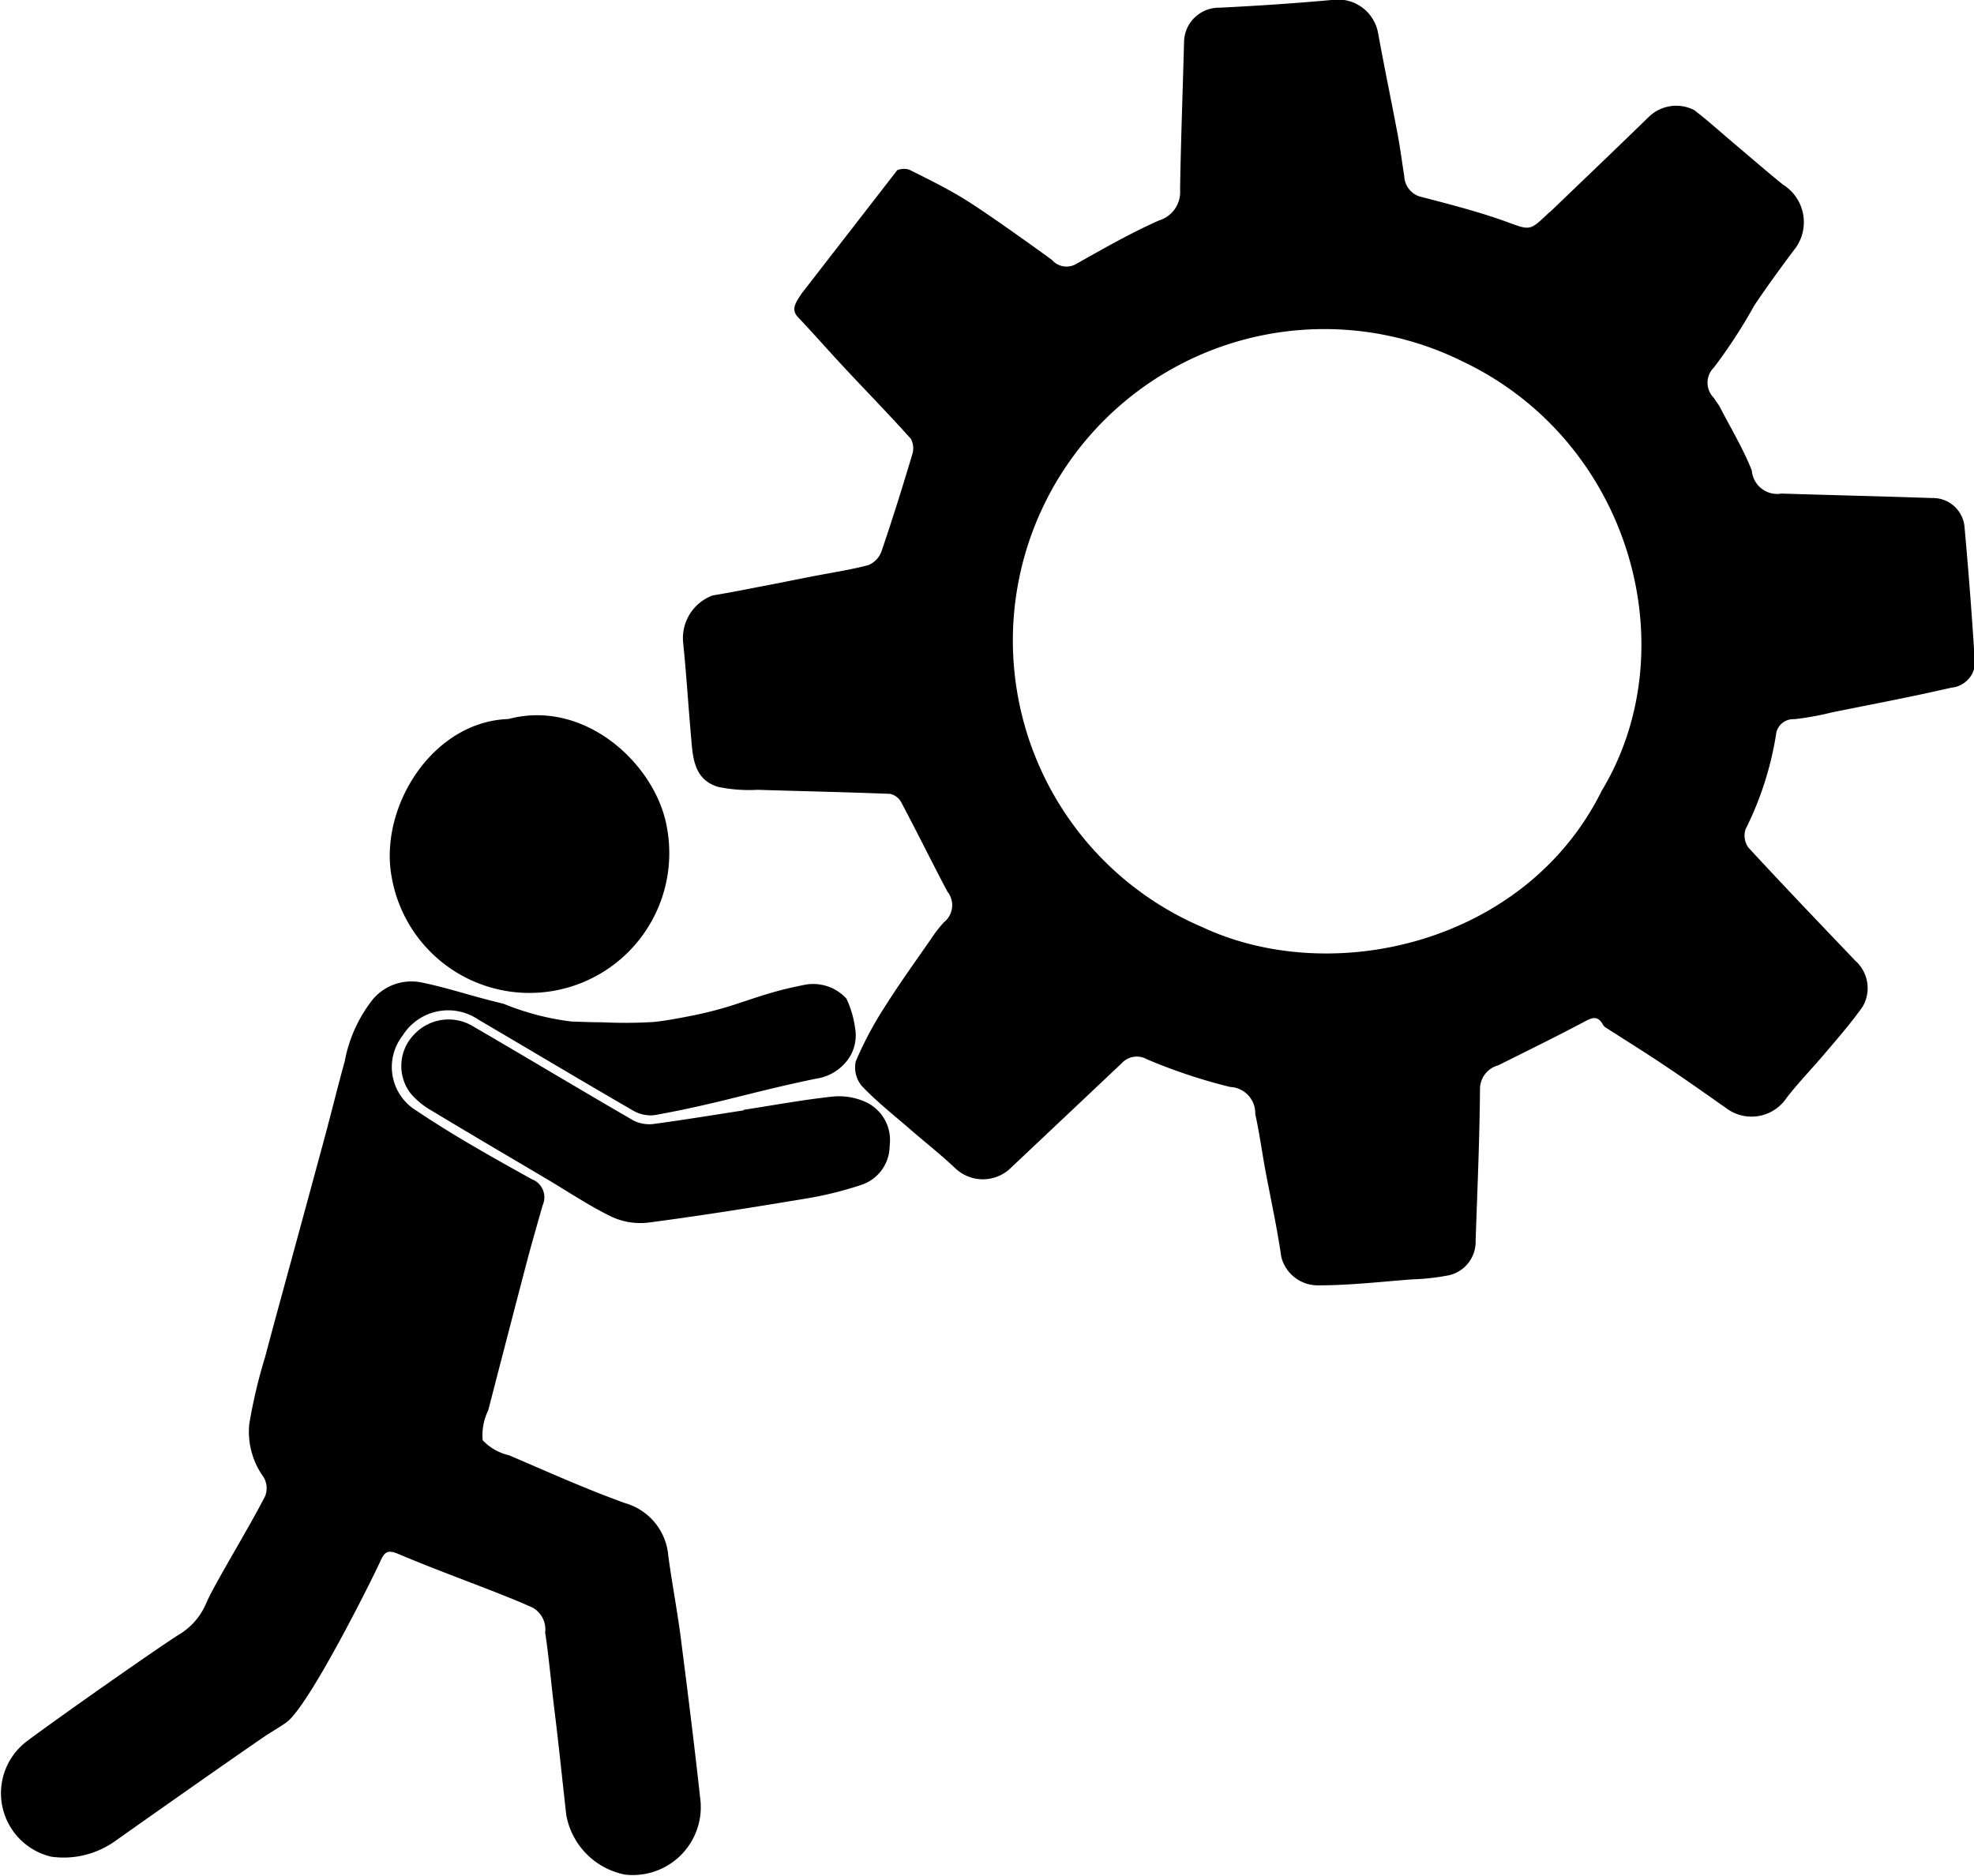 <svg xmlns="http://www.w3.org/2000/svg" width="81.752" height="77.688" viewBox="0 0 81.752 77.688">
  <defs>
    <style>
      .IconServicesPath {        
        fill-rule: evenodd;
      }
    </style>
  </defs>
  <path id="icon-services" data-name="icon-services" class="IconServicesPath" d="M972.6,161.571a4.1,4.1,0,0,0-.36-1.215,1.868,1.868,0,0,0-1.8-.554c-2.02.4-2.628,0.878-4.646,1.273-0.466.091-1.1,0.212-1.558,0.254a20.1,20.1,0,0,1-2.112.01c-0.419,0-.844-0.018-1.261-0.031a10.849,10.849,0,0,1-2.819-.735c-1.457-.35-2.277-0.656-3.434-0.89a2.091,2.091,0,0,0-1.97.693,5.859,5.859,0,0,0-1.176,2.585c-0.279,1-.526,2.014-0.795,3.019q-0.761,2.816-1.53,5.629c-0.323,1.193-.654,2.384-0.968,3.58a21.776,21.776,0,0,0-.658,2.777,3.21,3.21,0,0,0,.594,2.215,0.908,0.908,0,0,1,.068.768c-0.623,1.243-2.123,3.682-2.445,4.446a2.769,2.769,0,0,1-1.153,1.318c-1.046.668-5.019,3.462-6.252,4.384a2.7,2.7,0,0,0,.984,4.8,3.674,3.674,0,0,0,2.671-.663c0.941-.667,4.82-3.4,6.123-4.287,0.306-.208.629-0.39,0.931-0.6,0.945-.656,3.637-6.082,3.924-6.725,0.171-.385.333-0.429,0.726-0.263,1.563,0.662,3.006,1.172,4.581,1.806,0.329,0.132.656,0.272,0.979,0.415a1.039,1.039,0,0,1,.521,1.042c0.132,0.8.272,2.3,0.376,3.132,0.183,1.473.333,2.95,0.5,4.425a3.073,3.073,0,0,0,2.431,2.46,2.817,2.817,0,0,0,3.133-2.986c-0.247-2.282-.534-4.563-0.826-6.841-0.146-1.127-.362-2.246-0.514-3.373a2.475,2.475,0,0,0-1.787-2.184c-1.628-.585-3.21-1.3-4.8-1.98a2.191,2.191,0,0,1-1.1-.624,2.341,2.341,0,0,1,.231-1.243q0.807-3.128,1.625-6.251c0.2-.751.419-1.5,0.629-2.243a0.8,0.8,0,0,0-.45-1.076c-1.624-.9-3.251-1.81-4.79-2.846a2.113,2.113,0,0,1-.561-3.1,2.222,2.222,0,0,1,3.134-.665c2.139,1.255,4.267,2.529,6.414,3.771a1.444,1.444,0,0,0,.892.186c2.644-.477,4.052-0.969,6.684-1.509a1.983,1.983,0,0,0,1.368-.864A1.715,1.715,0,0,0,972.6,161.571Zm-14.352-12.792c-3.175.106-5.389,3.691-4.833,6.577a5.79,5.79,0,0,0,11.4-2.047C964.388,150.7,961.439,147.929,958.244,148.779Zm9.739,16.208c-1.251.192-2.5,0.4-3.75,0.566a1.441,1.441,0,0,1-.842-0.161c-2.221-1.287-4.422-2.61-6.641-3.9a1.95,1.95,0,0,0-2.42.357,1.869,1.869,0,0,0-.142,2.435,3.273,3.273,0,0,0,.9.731c1.574,0.952,3.164,1.881,4.748,2.82,0.894,0.53,1.763,1.117,2.7,1.569a2.831,2.831,0,0,0,1.525.228c2.153-.283,4.3-0.625,6.441-0.982a14.933,14.933,0,0,0,2.357-.578,1.706,1.706,0,0,0,1.169-1.623,1.734,1.734,0,0,0-.976-1.8,2.686,2.686,0,0,0-1.369-.234c-1.24.132-2.465,0.36-3.7,0.55A0.093,0.093,0,0,0,967.983,164.987Zm2.392-33.82c-0.226.355-.454,0.643-0.14,0.972,0.654,0.69,1.28,1.409,1.928,2.1,0.914,0.98,1.851,1.938,2.745,2.936a0.834,0.834,0,0,1,.049.67c-0.4,1.34-.818,2.678-1.27,4a0.97,0.97,0,0,1-.546.562c-0.767.2-1.556,0.318-2.335,0.469-0.606.118-1.21,0.242-1.818,0.359-0.764.146-1.527,0.3-2.293,0.427a1.886,1.886,0,0,0-1.219,1.955c0.132,1.278.21,2.563,0.323,3.843,0.076,0.867.093,1.814,1.124,2.13a6.321,6.321,0,0,0,1.636.121c1.83,0.058,3.659.095,5.486,0.168a0.687,0.687,0,0,1,.46.343c0.653,1.228,1.266,2.478,1.917,3.707a0.9,0.9,0,0,1-.15,1.271,5.714,5.714,0,0,0-.545.708c-0.641.925-1.3,1.838-1.9,2.791a14.855,14.855,0,0,0-1.2,2.253,1.19,1.19,0,0,0,.246,1.022c0.613,0.648,1.323,1.205,2,1.793,0.624,0.542,1.276,1.054,1.877,1.622a1.66,1.66,0,0,0,2.222.051q2.333-2.2,4.662-4.4a0.848,0.848,0,0,1,1.043-.172,22.543,22.543,0,0,0,3.455,1.15,1.086,1.086,0,0,1,1.037,1.12c0.164,0.736.267,1.486,0.4,2.229,0.228,1.228.5,2.45,0.678,3.685a1.556,1.556,0,0,0,1.563,1.182c1.285,0,2.573-.15,3.859-0.247a9.429,9.429,0,0,0,1.527-.171,1.423,1.423,0,0,0,1.1-1.438c0.072-2.089.164-4.179,0.181-6.27a1.018,1.018,0,0,1,.758-0.987c1.179-.589,2.369-1.172,3.539-1.792,0.32-.174.57-0.294,0.79,0.1a0.426,0.426,0,0,0,.15.148c0.82,0.525,1.64,1.035,2.44,1.573,0.85,0.567,1.68,1.155,2.52,1.746a1.745,1.745,0,0,0,2.51-.44c0.52-.665,1.11-1.269,1.65-1.913,0.51-.6,1.03-1.2,1.49-1.85a1.52,1.52,0,0,0-.3-1.9c-1.49-1.561-2.98-3.117-4.44-4.7a0.858,0.858,0,0,1-.11-0.745,13.491,13.491,0,0,0,1.26-3.905,0.719,0.719,0,0,1,.76-0.657,11.577,11.577,0,0,0,1.56-.282c1.65-.334,3.3-0.642,4.94-1.023a1.08,1.08,0,0,0,.96-1.321c-0.11-1.78-.25-3.558-0.41-5.333a1.313,1.313,0,0,0-1.35-1.2c-2.07-.072-4.15-0.12-6.23-0.185a1.053,1.053,0,0,1-1.23-.959c-0.36-.9-0.86-1.737-1.31-2.6-0.07-.141-0.18-0.261-0.26-0.4a0.887,0.887,0,0,1,0-1.262,21.546,21.546,0,0,0,1.67-2.565c0.52-.775,1.07-1.531,1.63-2.279a1.833,1.833,0,0,0-.44-2.731c-0.67-.543-1.32-1.109-1.98-1.665-0.57-.477-1.11-0.975-1.7-1.424a1.63,1.63,0,0,0-1.87.278c-1.35,1.317-2.72,2.621-4.08,3.928a1.142,1.142,0,0,0-.12.1c-0.76.73-.74,0.668-1.759,0.3-1.12-.4-2.283-0.7-3.438-1a0.92,0.92,0,0,1-.736-0.855c-0.094-.608-0.174-1.22-0.289-1.824-0.261-1.381-.549-2.758-0.8-4.14a1.689,1.689,0,0,0-1.894-1.347c-1.551.142-3.107,0.244-4.664,0.322a1.444,1.444,0,0,0-1.473,1.423c-0.054,2.037-.132,4.074-0.165,6.111a1.229,1.229,0,0,1-.863,1.274c-1.173.518-2.293,1.16-3.413,1.79a0.8,0.8,0,0,1-1.031-.153c-0.24-.178-2.5-1.813-3.542-2.466-0.752-.471-1.554-0.864-2.349-1.263a0.71,0.71,0,0,0-.516.015Zm33.125,20.621c-3.15,6.3-11.154,8.137-16.546,5.6a12.9,12.9,0,1,1,10.806-23.417C1004.7,137.264,1007.11,145.858,1003.5,151.788Z" transform="translate(-937.188 -119)"/>
</svg>
